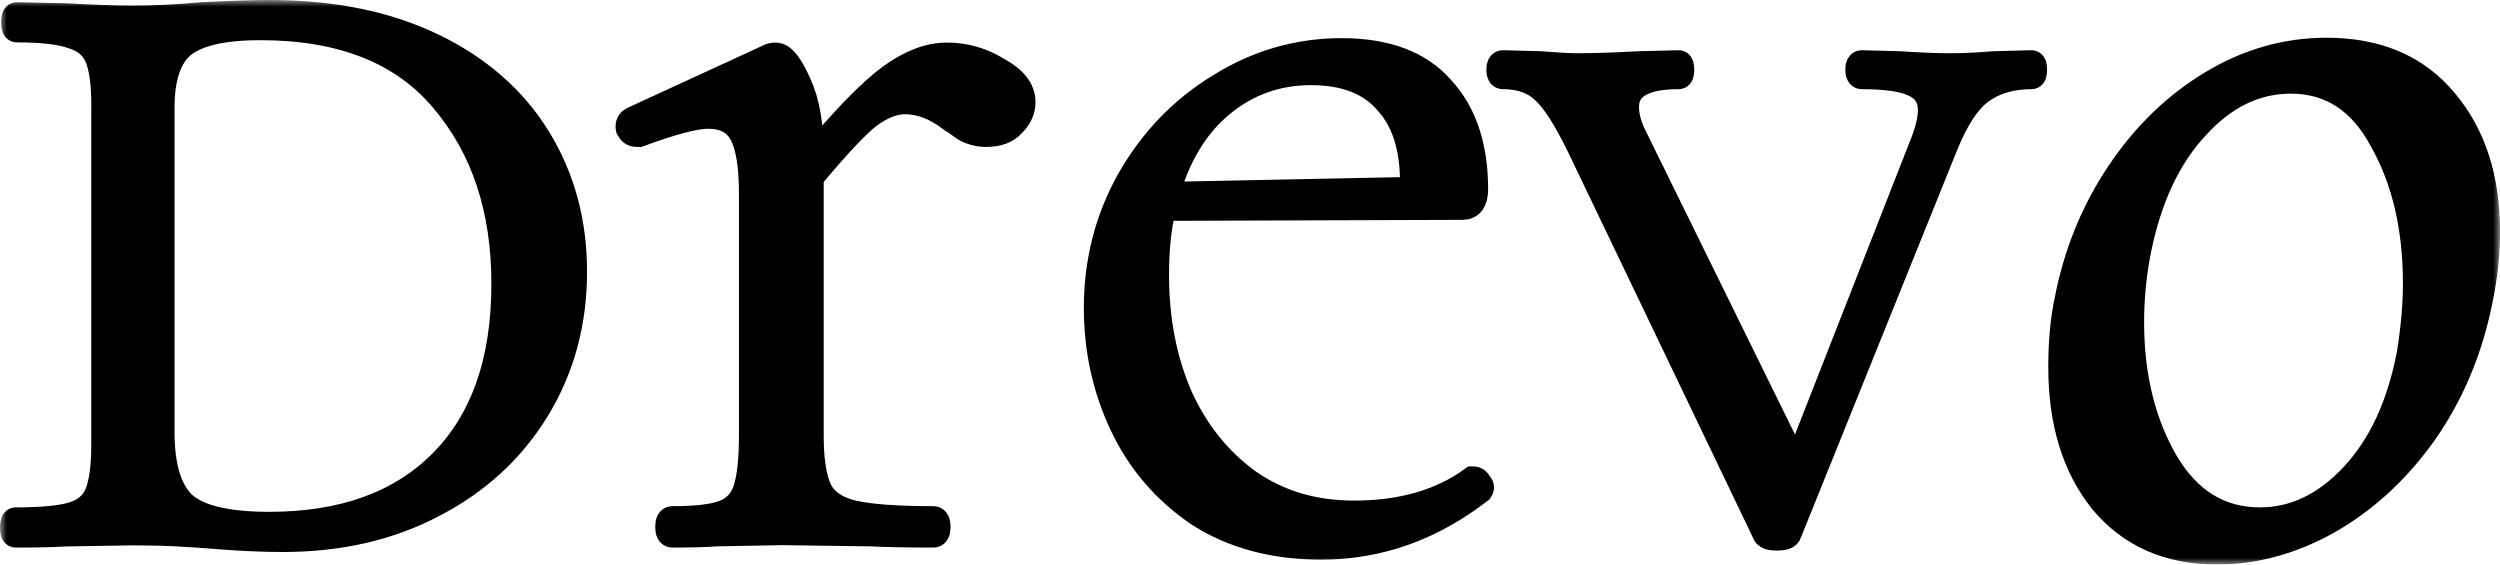 <svg width="186" height="42" viewBox="0 0 186 42" fill="none" xmlns="http://www.w3.org/2000/svg">
<mask id="path-1-outside-1_178_264" maskUnits="userSpaceOnUse" x="0" y="0" width="186" height="42" fill="black">
<rect fill="white" width="186" height="42"/>
<path d="M21.041 40.069C19.476 40.069 17.715 39.986 15.758 39.822C15.088 39.767 14.249 39.712 13.243 39.657C12.236 39.602 11.091 39.574 9.805 39.574L4.857 39.657C3.963 39.712 2.733 39.739 1.168 39.739C1.056 39.739 1 39.574 1 39.245C1 38.915 1.056 38.75 1.168 38.75C3.124 38.75 4.55 38.613 5.444 38.338C6.339 38.063 6.954 37.541 7.289 36.772C7.624 35.948 7.792 34.711 7.792 33.063V7.841C7.792 6.193 7.624 4.984 7.289 4.215C6.954 3.445 6.339 2.923 5.444 2.648C4.55 2.319 3.152 2.154 1.252 2.154C1.14 2.154 1.084 1.989 1.084 1.659C1.084 1.33 1.14 1.165 1.252 1.165L4.941 1.247C6.954 1.357 8.575 1.412 9.805 1.412C11.538 1.412 13.271 1.33 15.004 1.165C17.24 1.055 18.917 1 20.035 1C24.731 1 28.784 1.824 32.194 3.473C35.604 5.121 38.203 7.402 39.992 10.314C41.781 13.226 42.676 16.523 42.676 20.205C42.676 23.996 41.753 27.403 39.908 30.425C38.064 33.447 35.492 35.81 32.194 37.514C28.951 39.217 25.234 40.069 21.041 40.069ZM20.035 39.08C25.513 39.08 29.79 37.541 32.865 34.464C35.995 31.332 37.56 26.881 37.56 21.111C37.56 15.562 36.051 11.001 33.032 7.429C30.014 3.802 25.457 1.989 19.364 1.989C16.625 1.989 14.696 2.429 13.578 3.308C12.516 4.187 11.985 5.753 11.985 8.006V32.156C11.985 34.684 12.516 36.47 13.578 37.514C14.696 38.558 16.849 39.08 20.035 39.08Z"/>
<path d="M70.454 4.167C71.797 4.167 73.05 4.527 74.21 5.248C75.432 5.908 76.042 6.689 76.042 7.589C76.042 8.19 75.798 8.73 75.309 9.21C74.882 9.691 74.241 9.931 73.385 9.931C72.775 9.931 72.225 9.781 71.736 9.48C71.248 9.12 70.942 8.91 70.82 8.85C69.66 7.95 68.499 7.499 67.339 7.499C66.484 7.499 65.567 7.859 64.59 8.58C63.674 9.3 62.239 10.831 60.284 13.173V32.445C60.284 34.246 60.498 35.597 60.925 36.497C61.353 37.338 62.178 37.908 63.399 38.208C64.682 38.508 66.697 38.659 69.446 38.659C69.629 38.659 69.721 38.839 69.721 39.199C69.721 39.559 69.629 39.739 69.446 39.739C67.491 39.739 65.934 39.709 64.773 39.649L58.177 39.559L53.321 39.649C52.527 39.709 51.428 39.739 50.023 39.739C49.84 39.739 49.748 39.559 49.748 39.199C49.748 38.839 49.84 38.659 50.023 38.659C51.794 38.659 53.077 38.508 53.871 38.208C54.665 37.908 55.215 37.338 55.52 36.497C55.825 35.597 55.978 34.246 55.978 32.445V14.434C55.978 12.332 55.734 10.831 55.245 9.931C54.756 9.03 53.901 8.58 52.68 8.58C51.702 8.58 49.992 9.03 47.549 9.931H47.366C47.121 9.931 46.938 9.811 46.816 9.571C46.755 9.27 46.847 9.06 47.091 8.94L57.261 4.257C57.383 4.197 57.535 4.167 57.719 4.167C58.207 4.167 58.757 4.858 59.368 6.239C59.979 7.559 60.284 9.27 60.284 11.372V11.912C62.788 8.91 64.773 6.869 66.239 5.788C67.705 4.708 69.11 4.167 70.454 4.167Z"/>
<path d="M109.64 35.7C109.792 35.7 109.919 35.8 110.02 36C110.172 36.149 110.198 36.299 110.096 36.448C106.495 39.241 102.563 40.637 98.302 40.637C94.751 40.637 91.708 39.814 89.171 38.169C86.686 36.473 84.809 34.279 83.541 31.587C82.273 28.894 81.638 26.002 81.638 22.911C81.638 19.471 82.45 16.304 84.073 13.412C85.747 10.471 87.979 8.152 90.769 6.457C93.559 4.712 96.578 3.839 99.824 3.839C103.121 3.839 105.581 4.761 107.205 6.606C108.879 8.401 109.716 10.894 109.716 14.085C109.716 14.933 109.411 15.357 108.803 15.357L86.508 15.432C86.153 16.828 85.976 18.498 85.976 20.443C85.976 23.784 86.559 26.8 87.726 29.493C88.943 32.185 90.668 34.329 92.9 35.925C95.132 37.471 97.744 38.243 100.737 38.243C104.288 38.243 107.23 37.396 109.564 35.7H109.64ZM97.541 5.335C95.005 5.335 92.773 6.133 90.845 7.728C88.918 9.324 87.548 11.592 86.737 14.534L105.15 14.16C105.252 11.318 104.643 9.149 103.324 7.653C102.056 6.108 100.128 5.335 97.541 5.335Z"/>
<path d="M151.15 4.737C151.252 4.737 151.302 4.886 151.302 5.185C151.302 5.484 151.252 5.634 151.15 5.634C149.628 5.634 148.36 6.008 147.346 6.756C146.382 7.454 145.494 8.8 144.683 10.795L133.041 39.664C132.99 39.864 132.711 39.964 132.204 39.964C131.697 39.964 131.418 39.864 131.367 39.664L117.595 10.944C116.58 8.85 115.692 7.454 114.931 6.756C114.171 6.008 113.131 5.634 111.812 5.634C111.66 5.634 111.583 5.484 111.583 5.185C111.583 4.886 111.66 4.737 111.812 4.737L114.627 4.811C115.845 4.911 116.758 4.961 117.366 4.961C118.584 4.961 120.106 4.911 121.932 4.811L124.899 4.737C125.001 4.737 125.051 4.886 125.051 5.185C125.051 5.484 125.001 5.634 124.899 5.634C122.261 5.634 120.943 6.407 120.943 7.953C120.943 8.651 121.145 9.399 121.551 10.196L133.65 34.803L143.237 10.346C143.541 9.498 143.693 8.775 143.693 8.177C143.693 7.279 143.288 6.631 142.476 6.232C141.664 5.833 140.345 5.634 138.519 5.634C138.367 5.634 138.291 5.484 138.291 5.185C138.291 4.886 138.367 4.737 138.519 4.737L141.335 4.811C142.755 4.911 144.049 4.961 145.215 4.961C146.078 4.961 147.117 4.911 148.335 4.811L151.15 4.737Z"/>
<path d="M164.936 41C161.332 41 158.492 39.739 156.415 37.218C154.399 34.696 153.392 31.394 153.392 27.311C153.392 25.45 153.544 23.799 153.85 22.358C154.522 18.876 155.804 15.724 157.698 12.903C159.591 10.081 161.882 7.859 164.569 6.239C167.257 4.617 170.097 3.807 173.09 3.807C176.876 3.807 179.808 5.068 181.885 7.589C183.962 10.051 185 13.263 185 17.225C185 18.906 184.817 20.617 184.45 22.358C183.717 26.021 182.343 29.293 180.327 32.175C178.312 34.996 175.93 37.188 173.181 38.749C170.494 40.249 167.745 41 164.936 41ZM168.142 38.749C170.708 38.749 173.029 37.638 175.105 35.416C177.182 33.195 178.587 30.163 179.32 26.321C179.625 24.4 179.778 22.659 179.778 21.098C179.778 16.955 178.953 13.413 177.304 10.471C175.716 7.469 173.426 5.968 170.433 5.968C167.806 5.968 165.455 7.109 163.378 9.39C161.301 11.612 159.866 14.644 159.072 18.486C158.705 20.287 158.522 22.118 158.522 23.98C158.522 28.002 159.377 31.484 161.088 34.426C162.798 37.308 165.149 38.749 168.142 38.749Z"/>
</mask>
<path d="M21.041 40.069C19.476 40.069 17.715 39.986 15.758 39.822C15.088 39.767 14.249 39.712 13.243 39.657C12.236 39.602 11.091 39.574 9.805 39.574L4.857 39.657C3.963 39.712 2.733 39.739 1.168 39.739C1.056 39.739 1 39.574 1 39.245C1 38.915 1.056 38.75 1.168 38.75C3.124 38.75 4.55 38.613 5.444 38.338C6.339 38.063 6.954 37.541 7.289 36.772C7.624 35.948 7.792 34.711 7.792 33.063V7.841C7.792 6.193 7.624 4.984 7.289 4.215C6.954 3.445 6.339 2.923 5.444 2.648C4.55 2.319 3.152 2.154 1.252 2.154C1.14 2.154 1.084 1.989 1.084 1.659C1.084 1.33 1.14 1.165 1.252 1.165L4.941 1.247C6.954 1.357 8.575 1.412 9.805 1.412C11.538 1.412 13.271 1.33 15.004 1.165C17.24 1.055 18.917 1 20.035 1C24.731 1 28.784 1.824 32.194 3.473C35.604 5.121 38.203 7.402 39.992 10.314C41.781 13.226 42.676 16.523 42.676 20.205C42.676 23.996 41.753 27.403 39.908 30.425C38.064 33.447 35.492 35.81 32.194 37.514C28.951 39.217 25.234 40.069 21.041 40.069ZM20.035 39.08C25.513 39.08 29.79 37.541 32.865 34.464C35.995 31.332 37.56 26.881 37.56 21.111C37.56 15.562 36.051 11.001 33.032 7.429C30.014 3.802 25.457 1.989 19.364 1.989C16.625 1.989 14.696 2.429 13.578 3.308C12.516 4.187 11.985 5.753 11.985 8.006V32.156C11.985 34.684 12.516 36.47 13.578 37.514C14.696 38.558 16.849 39.08 20.035 39.08Z" fill="black"/>
<path d="M70.454 4.167C71.797 4.167 73.05 4.527 74.21 5.248C75.432 5.908 76.042 6.689 76.042 7.589C76.042 8.19 75.798 8.73 75.309 9.21C74.882 9.691 74.241 9.931 73.385 9.931C72.775 9.931 72.225 9.781 71.736 9.48C71.248 9.12 70.942 8.91 70.82 8.85C69.66 7.95 68.499 7.499 67.339 7.499C66.484 7.499 65.567 7.859 64.59 8.58C63.674 9.3 62.239 10.831 60.284 13.173V32.445C60.284 34.246 60.498 35.597 60.925 36.497C61.353 37.338 62.178 37.908 63.399 38.208C64.682 38.508 66.697 38.659 69.446 38.659C69.629 38.659 69.721 38.839 69.721 39.199C69.721 39.559 69.629 39.739 69.446 39.739C67.491 39.739 65.934 39.709 64.773 39.649L58.177 39.559L53.321 39.649C52.527 39.709 51.428 39.739 50.023 39.739C49.84 39.739 49.748 39.559 49.748 39.199C49.748 38.839 49.84 38.659 50.023 38.659C51.794 38.659 53.077 38.508 53.871 38.208C54.665 37.908 55.215 37.338 55.52 36.497C55.825 35.597 55.978 34.246 55.978 32.445V14.434C55.978 12.332 55.734 10.831 55.245 9.931C54.756 9.03 53.901 8.58 52.68 8.58C51.702 8.58 49.992 9.03 47.549 9.931H47.366C47.121 9.931 46.938 9.811 46.816 9.571C46.755 9.27 46.847 9.06 47.091 8.94L57.261 4.257C57.383 4.197 57.535 4.167 57.719 4.167C58.207 4.167 58.757 4.858 59.368 6.239C59.979 7.559 60.284 9.27 60.284 11.372V11.912C62.788 8.91 64.773 6.869 66.239 5.788C67.705 4.708 69.11 4.167 70.454 4.167Z" fill="black"/>
<path d="M109.64 35.7C109.792 35.7 109.919 35.8 110.02 36C110.172 36.149 110.198 36.299 110.096 36.448C106.495 39.241 102.563 40.637 98.302 40.637C94.751 40.637 91.708 39.814 89.171 38.169C86.686 36.473 84.809 34.279 83.541 31.587C82.273 28.894 81.638 26.002 81.638 22.911C81.638 19.471 82.45 16.304 84.073 13.412C85.747 10.471 87.979 8.152 90.769 6.457C93.559 4.712 96.578 3.839 99.824 3.839C103.121 3.839 105.581 4.761 107.205 6.606C108.879 8.401 109.716 10.894 109.716 14.085C109.716 14.933 109.411 15.357 108.803 15.357L86.508 15.432C86.153 16.828 85.976 18.498 85.976 20.443C85.976 23.784 86.559 26.8 87.726 29.493C88.943 32.185 90.668 34.329 92.9 35.925C95.132 37.471 97.744 38.243 100.737 38.243C104.288 38.243 107.23 37.396 109.564 35.7H109.64ZM97.541 5.335C95.005 5.335 92.773 6.133 90.845 7.728C88.918 9.324 87.548 11.592 86.737 14.534L105.15 14.16C105.252 11.318 104.643 9.149 103.324 7.653C102.056 6.108 100.128 5.335 97.541 5.335Z" fill="black"/>
<path d="M151.15 4.737C151.252 4.737 151.302 4.886 151.302 5.185C151.302 5.484 151.252 5.634 151.15 5.634C149.628 5.634 148.36 6.008 147.346 6.756C146.382 7.454 145.494 8.8 144.683 10.795L133.041 39.664C132.99 39.864 132.711 39.964 132.204 39.964C131.697 39.964 131.418 39.864 131.367 39.664L117.595 10.944C116.58 8.85 115.692 7.454 114.931 6.756C114.171 6.008 113.131 5.634 111.812 5.634C111.66 5.634 111.583 5.484 111.583 5.185C111.583 4.886 111.66 4.737 111.812 4.737L114.627 4.811C115.845 4.911 116.758 4.961 117.366 4.961C118.584 4.961 120.106 4.911 121.932 4.811L124.899 4.737C125.001 4.737 125.051 4.886 125.051 5.185C125.051 5.484 125.001 5.634 124.899 5.634C122.261 5.634 120.943 6.407 120.943 7.953C120.943 8.651 121.145 9.399 121.551 10.196L133.65 34.803L143.237 10.346C143.541 9.498 143.693 8.775 143.693 8.177C143.693 7.279 143.288 6.631 142.476 6.232C141.664 5.833 140.345 5.634 138.519 5.634C138.367 5.634 138.291 5.484 138.291 5.185C138.291 4.886 138.367 4.737 138.519 4.737L141.335 4.811C142.755 4.911 144.049 4.961 145.215 4.961C146.078 4.961 147.117 4.911 148.335 4.811L151.15 4.737Z" fill="black"/>
<path d="M164.936 41C161.332 41 158.492 39.739 156.415 37.218C154.399 34.696 153.392 31.394 153.392 27.311C153.392 25.45 153.544 23.799 153.85 22.358C154.522 18.876 155.804 15.724 157.698 12.903C159.591 10.081 161.882 7.859 164.569 6.239C167.257 4.617 170.097 3.807 173.09 3.807C176.876 3.807 179.808 5.068 181.885 7.589C183.962 10.051 185 13.263 185 17.225C185 18.906 184.817 20.617 184.45 22.358C183.717 26.021 182.343 29.293 180.327 32.175C178.312 34.996 175.93 37.188 173.181 38.749C170.494 40.249 167.745 41 164.936 41ZM168.142 38.749C170.708 38.749 173.029 37.638 175.105 35.416C177.182 33.195 178.587 30.163 179.32 26.321C179.625 24.4 179.778 22.659 179.778 21.098C179.778 16.955 178.953 13.413 177.304 10.471C175.716 7.469 173.426 5.968 170.433 5.968C167.806 5.968 165.455 7.109 163.378 9.39C161.301 11.612 159.866 14.644 159.072 18.486C158.705 20.287 158.522 22.118 158.522 23.98C158.522 28.002 159.377 31.484 161.088 34.426C162.798 37.308 165.149 38.749 168.142 38.749Z" fill="black"/>
<path d="M21.041 40.069C19.476 40.069 17.715 39.986 15.758 39.822C15.088 39.767 14.249 39.712 13.243 39.657C12.236 39.602 11.091 39.574 9.805 39.574L4.857 39.657C3.963 39.712 2.733 39.739 1.168 39.739C1.056 39.739 1 39.574 1 39.245C1 38.915 1.056 38.75 1.168 38.75C3.124 38.75 4.55 38.613 5.444 38.338C6.339 38.063 6.954 37.541 7.289 36.772C7.624 35.948 7.792 34.711 7.792 33.063V7.841C7.792 6.193 7.624 4.984 7.289 4.215C6.954 3.445 6.339 2.923 5.444 2.648C4.55 2.319 3.152 2.154 1.252 2.154C1.14 2.154 1.084 1.989 1.084 1.659C1.084 1.33 1.14 1.165 1.252 1.165L4.941 1.247C6.954 1.357 8.575 1.412 9.805 1.412C11.538 1.412 13.271 1.33 15.004 1.165C17.24 1.055 18.917 1 20.035 1C24.731 1 28.784 1.824 32.194 3.473C35.604 5.121 38.203 7.402 39.992 10.314C41.781 13.226 42.676 16.523 42.676 20.205C42.676 23.996 41.753 27.403 39.908 30.425C38.064 33.447 35.492 35.81 32.194 37.514C28.951 39.217 25.234 40.069 21.041 40.069ZM20.035 39.08C25.513 39.08 29.79 37.541 32.865 34.464C35.995 31.332 37.56 26.881 37.56 21.111C37.56 15.562 36.051 11.001 33.032 7.429C30.014 3.802 25.457 1.989 19.364 1.989C16.625 1.989 14.696 2.429 13.578 3.308C12.516 4.187 11.985 5.753 11.985 8.006V32.156C11.985 34.684 12.516 36.47 13.578 37.514C14.696 38.558 16.849 39.08 20.035 39.08Z" stroke="black" stroke-width="2" mask="url(#path-1-outside-1_178_264)"/>
<path d="M70.454 4.167C71.797 4.167 73.05 4.527 74.21 5.248C75.432 5.908 76.042 6.689 76.042 7.589C76.042 8.19 75.798 8.73 75.309 9.21C74.882 9.691 74.241 9.931 73.385 9.931C72.775 9.931 72.225 9.781 71.736 9.48C71.248 9.12 70.942 8.91 70.82 8.85C69.66 7.95 68.499 7.499 67.339 7.499C66.484 7.499 65.567 7.859 64.59 8.58C63.674 9.3 62.239 10.831 60.284 13.173V32.445C60.284 34.246 60.498 35.597 60.925 36.497C61.353 37.338 62.178 37.908 63.399 38.208C64.682 38.508 66.697 38.659 69.446 38.659C69.629 38.659 69.721 38.839 69.721 39.199C69.721 39.559 69.629 39.739 69.446 39.739C67.491 39.739 65.934 39.709 64.773 39.649L58.177 39.559L53.321 39.649C52.527 39.709 51.428 39.739 50.023 39.739C49.84 39.739 49.748 39.559 49.748 39.199C49.748 38.839 49.84 38.659 50.023 38.659C51.794 38.659 53.077 38.508 53.871 38.208C54.665 37.908 55.215 37.338 55.52 36.497C55.825 35.597 55.978 34.246 55.978 32.445V14.434C55.978 12.332 55.734 10.831 55.245 9.931C54.756 9.03 53.901 8.58 52.68 8.58C51.702 8.58 49.992 9.03 47.549 9.931H47.366C47.121 9.931 46.938 9.811 46.816 9.571C46.755 9.27 46.847 9.06 47.091 8.94L57.261 4.257C57.383 4.197 57.535 4.167 57.719 4.167C58.207 4.167 58.757 4.858 59.368 6.239C59.979 7.559 60.284 9.27 60.284 11.372V11.912C62.788 8.91 64.773 6.869 66.239 5.788C67.705 4.708 69.11 4.167 70.454 4.167Z" stroke="black" stroke-width="2" mask="url(#path-1-outside-1_178_264)"/>
<path d="M109.64 35.7C109.792 35.7 109.919 35.8 110.02 36C110.172 36.149 110.198 36.299 110.096 36.448C106.495 39.241 102.563 40.637 98.302 40.637C94.751 40.637 91.708 39.814 89.171 38.169C86.686 36.473 84.809 34.279 83.541 31.587C82.273 28.894 81.638 26.002 81.638 22.911C81.638 19.471 82.45 16.304 84.073 13.412C85.747 10.471 87.979 8.152 90.769 6.457C93.559 4.712 96.578 3.839 99.824 3.839C103.121 3.839 105.581 4.761 107.205 6.606C108.879 8.401 109.716 10.894 109.716 14.085C109.716 14.933 109.411 15.357 108.803 15.357L86.508 15.432C86.153 16.828 85.976 18.498 85.976 20.443C85.976 23.784 86.559 26.8 87.726 29.493C88.943 32.185 90.668 34.329 92.9 35.925C95.132 37.471 97.744 38.243 100.737 38.243C104.288 38.243 107.23 37.396 109.564 35.7H109.64ZM97.541 5.335C95.005 5.335 92.773 6.133 90.845 7.728C88.918 9.324 87.548 11.592 86.737 14.534L105.15 14.16C105.252 11.318 104.643 9.149 103.324 7.653C102.056 6.108 100.128 5.335 97.541 5.335Z" stroke="black" stroke-width="2" mask="url(#path-1-outside-1_178_264)"/>
<path d="M151.15 4.737C151.252 4.737 151.302 4.886 151.302 5.185C151.302 5.484 151.252 5.634 151.15 5.634C149.628 5.634 148.36 6.008 147.346 6.756C146.382 7.454 145.494 8.8 144.683 10.795L133.041 39.664C132.99 39.864 132.711 39.964 132.204 39.964C131.697 39.964 131.418 39.864 131.367 39.664L117.595 10.944C116.58 8.85 115.692 7.454 114.931 6.756C114.171 6.008 113.131 5.634 111.812 5.634C111.66 5.634 111.583 5.484 111.583 5.185C111.583 4.886 111.66 4.737 111.812 4.737L114.627 4.811C115.845 4.911 116.758 4.961 117.366 4.961C118.584 4.961 120.106 4.911 121.932 4.811L124.899 4.737C125.001 4.737 125.051 4.886 125.051 5.185C125.051 5.484 125.001 5.634 124.899 5.634C122.261 5.634 120.943 6.407 120.943 7.953C120.943 8.651 121.145 9.399 121.551 10.196L133.65 34.803L143.237 10.346C143.541 9.498 143.693 8.775 143.693 8.177C143.693 7.279 143.288 6.631 142.476 6.232C141.664 5.833 140.345 5.634 138.519 5.634C138.367 5.634 138.291 5.484 138.291 5.185C138.291 4.886 138.367 4.737 138.519 4.737L141.335 4.811C142.755 4.911 144.049 4.961 145.215 4.961C146.078 4.961 147.117 4.911 148.335 4.811L151.15 4.737Z" stroke="black" stroke-width="2" mask="url(#path-1-outside-1_178_264)"/>
<path d="M164.936 41C161.332 41 158.492 39.739 156.415 37.218C154.399 34.696 153.392 31.394 153.392 27.311C153.392 25.45 153.544 23.799 153.85 22.358C154.522 18.876 155.804 15.724 157.698 12.903C159.591 10.081 161.882 7.859 164.569 6.239C167.257 4.617 170.097 3.807 173.09 3.807C176.876 3.807 179.808 5.068 181.885 7.589C183.962 10.051 185 13.263 185 17.225C185 18.906 184.817 20.617 184.45 22.358C183.717 26.021 182.343 29.293 180.327 32.175C178.312 34.996 175.93 37.188 173.181 38.749C170.494 40.249 167.745 41 164.936 41ZM168.142 38.749C170.708 38.749 173.029 37.638 175.105 35.416C177.182 33.195 178.587 30.163 179.32 26.321C179.625 24.4 179.778 22.659 179.778 21.098C179.778 16.955 178.953 13.413 177.304 10.471C175.716 7.469 173.426 5.968 170.433 5.968C167.806 5.968 165.455 7.109 163.378 9.39C161.301 11.612 159.866 14.644 159.072 18.486C158.705 20.287 158.522 22.118 158.522 23.98C158.522 28.002 159.377 31.484 161.088 34.426C162.798 37.308 165.149 38.749 168.142 38.749Z" stroke="black" stroke-width="2" mask="url(#path-1-outside-1_178_264)"/>
</svg>
